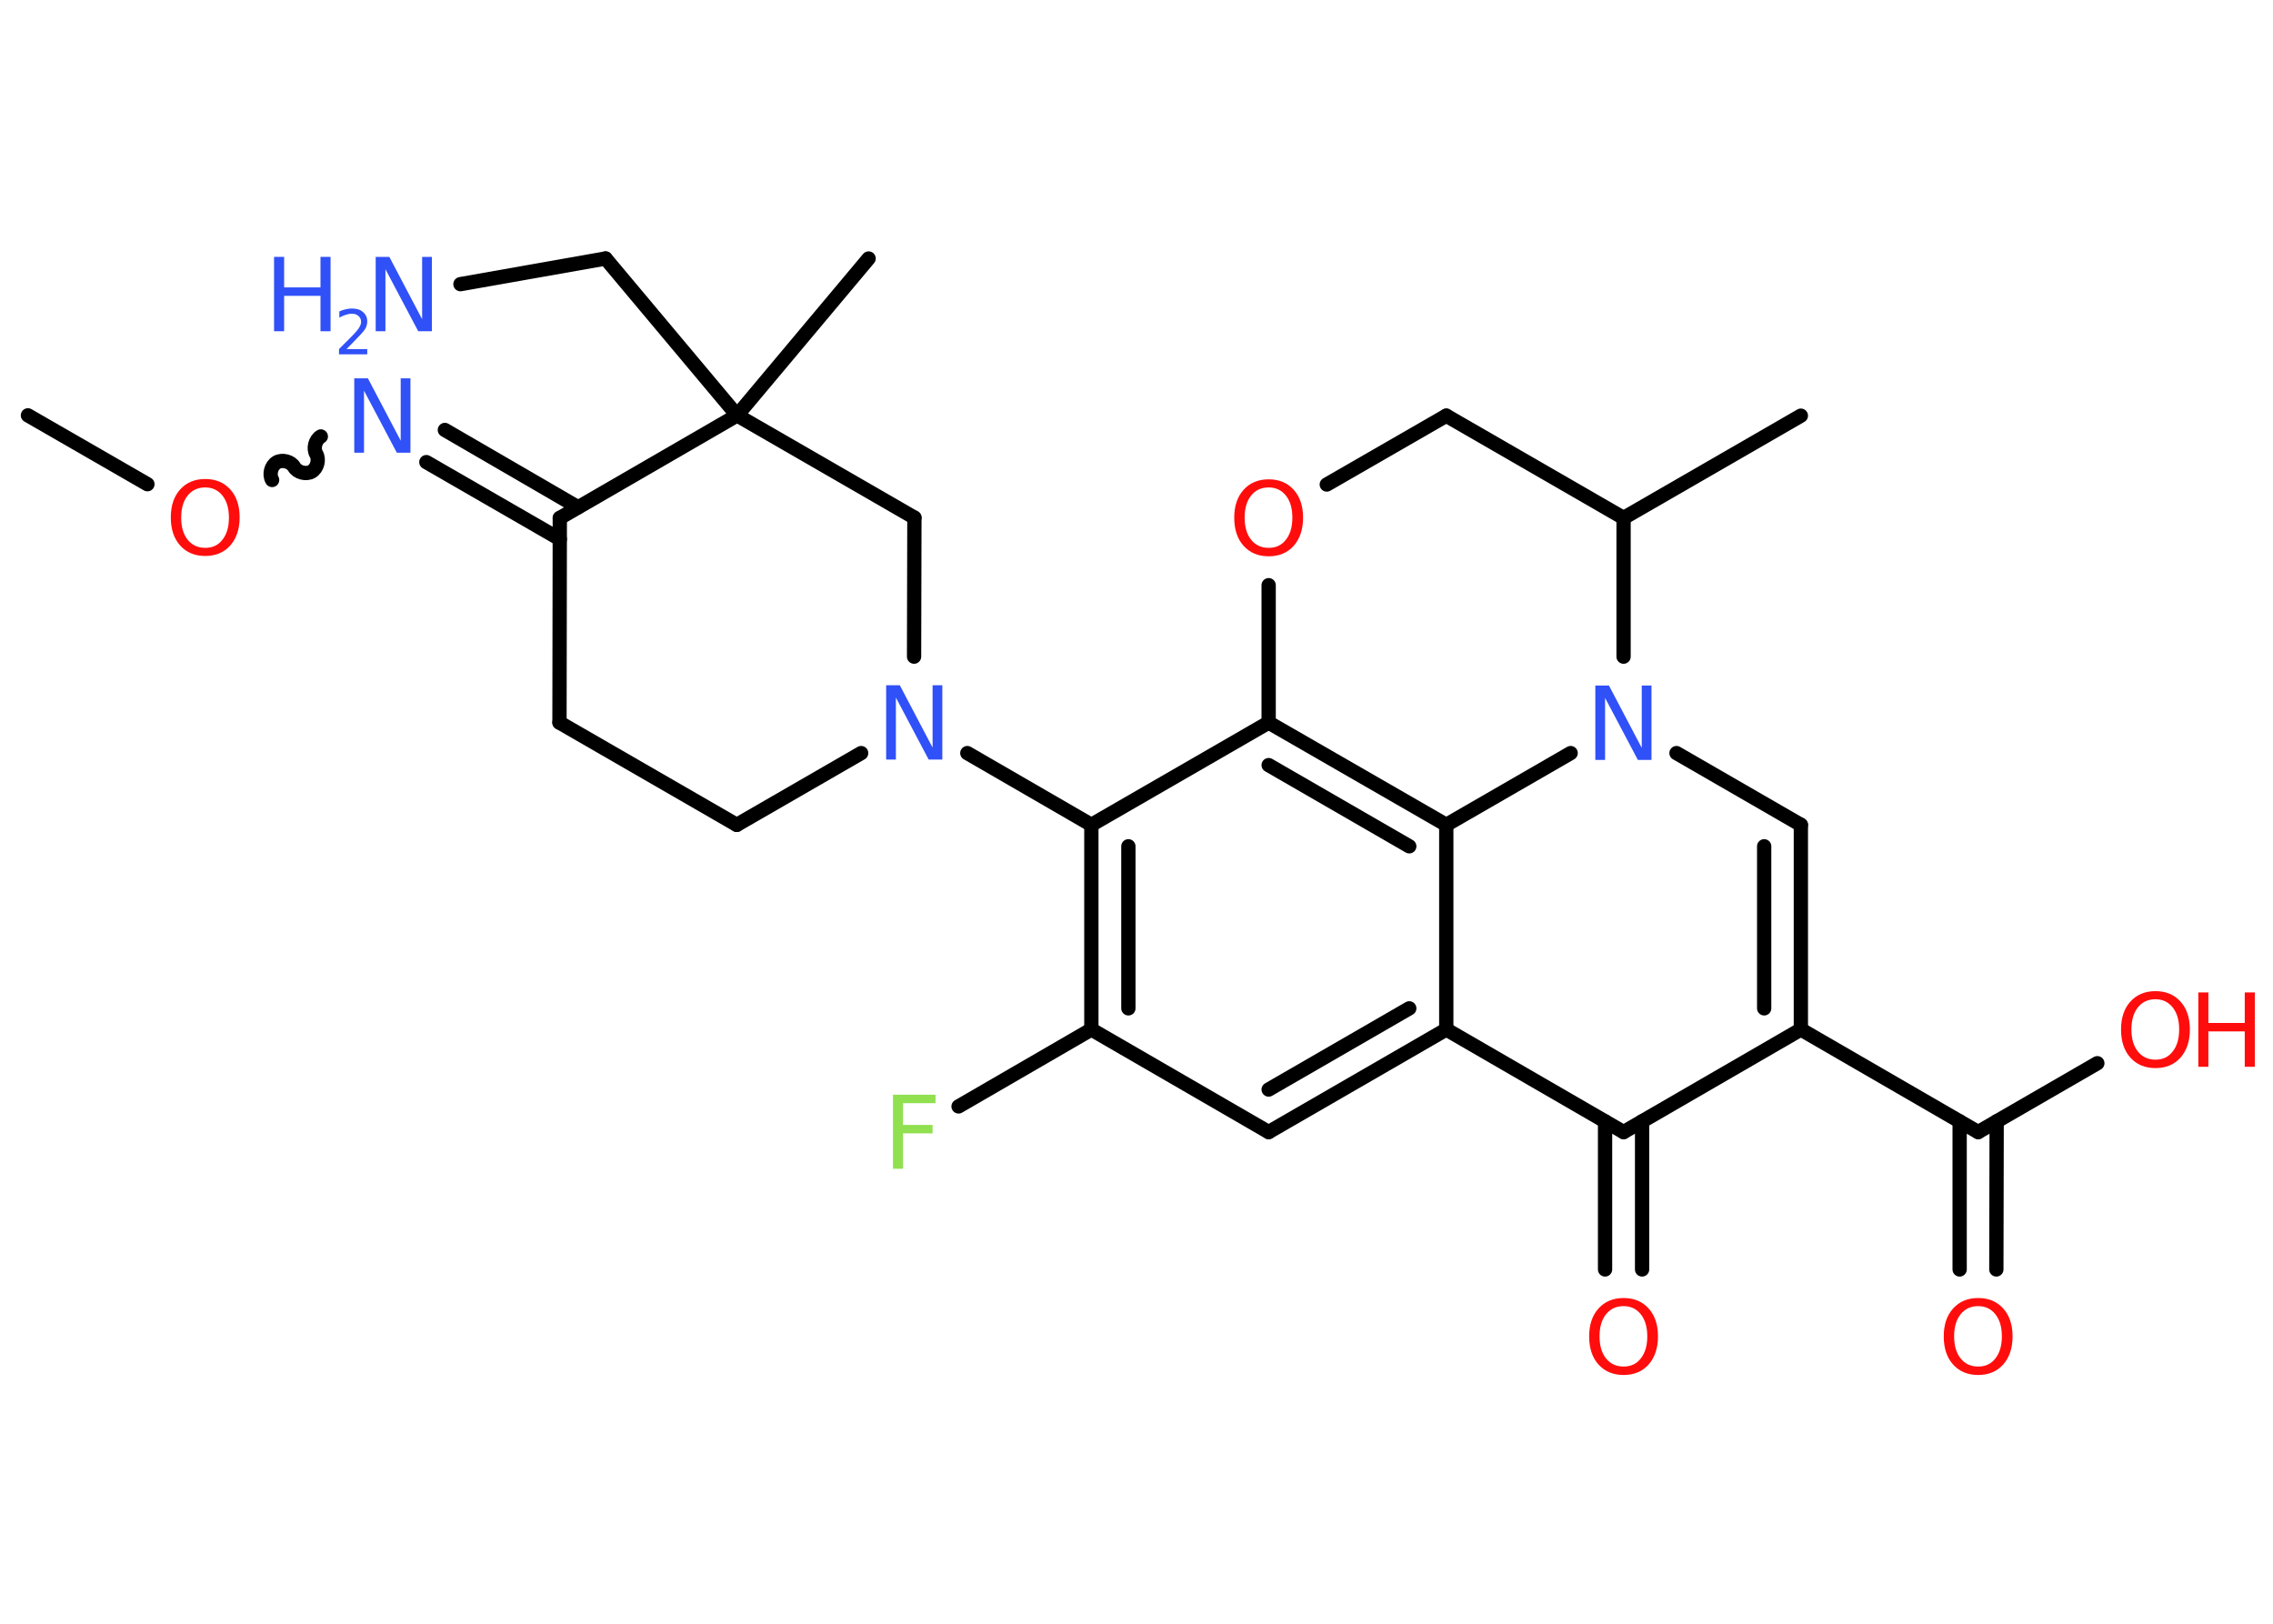 <?xml version='1.0' encoding='UTF-8'?>
<!DOCTYPE svg PUBLIC "-//W3C//DTD SVG 1.1//EN" "http://www.w3.org/Graphics/SVG/1.1/DTD/svg11.dtd">
<svg version='1.2' xmlns='http://www.w3.org/2000/svg' xmlns:xlink='http://www.w3.org/1999/xlink' width='70.0mm' height='50.0mm' viewBox='0 0 70.0 50.0'>
  <desc>Generated by the Chemistry Development Kit (http://github.com/cdk)</desc>
  <g stroke-linecap='round' stroke-linejoin='round' stroke='#000000' stroke-width='.44' fill='#FF0D0D'>
    <rect x='.0' y='.0' width='70.0' height='50.0' fill='#FFFFFF' stroke='none'/>
    <g id='mol1' class='mol'>
      <line id='mol1bnd1' class='bond' x1='.86' y1='12.79' x2='4.54' y2='14.91'/>
      <path id='mol1bnd2' class='bond' d='M9.88 13.44c-.17 .1 -.24 .37 -.14 .54c.1 .17 .03 .44 -.14 .54c-.17 .1 -.44 .03 -.54 -.14c-.1 -.17 -.37 -.24 -.54 -.14c-.17 .1 -.24 .37 -.14 .54' fill='none' stroke='#000000' stroke-width='.44'/>
      <g id='mol1bnd3' class='bond'>
        <line x1='13.7' y1='13.24' x2='17.8' y2='15.62'/>
        <line x1='13.13' y1='14.23' x2='17.24' y2='16.6'/>
      </g>
      <line id='mol1bnd4' class='bond' x1='17.24' y1='15.95' x2='17.23' y2='22.25'/>
      <line id='mol1bnd5' class='bond' x1='17.23' y1='22.25' x2='22.69' y2='25.4'/>
      <line id='mol1bnd6' class='bond' x1='22.69' y1='25.4' x2='26.52' y2='23.19'/>
      <line id='mol1bnd7' class='bond' x1='29.79' y1='23.19' x2='33.61' y2='25.4'/>
      <g id='mol1bnd8' class='bond'>
        <line x1='33.61' y1='25.4' x2='33.61' y2='31.7'/>
        <line x1='34.75' y1='26.06' x2='34.75' y2='31.05'/>
      </g>
      <line id='mol1bnd9' class='bond' x1='33.61' y1='31.7' x2='29.52' y2='34.07'/>
      <line id='mol1bnd10' class='bond' x1='33.61' y1='31.7' x2='39.07' y2='34.86'/>
      <g id='mol1bnd11' class='bond'>
        <line x1='39.07' y1='34.86' x2='44.54' y2='31.7'/>
        <line x1='39.07' y1='33.55' x2='43.4' y2='31.05'/>
      </g>
      <line id='mol1bnd12' class='bond' x1='44.54' y1='31.7' x2='50.0' y2='34.86'/>
      <g id='mol1bnd13' class='bond'>
        <line x1='50.57' y1='34.53' x2='50.57' y2='39.09'/>
        <line x1='49.43' y1='34.53' x2='49.43' y2='39.09'/>
      </g>
      <line id='mol1bnd14' class='bond' x1='50.0' y1='34.86' x2='55.46' y2='31.7'/>
      <line id='mol1bnd15' class='bond' x1='55.46' y1='31.7' x2='60.92' y2='34.86'/>
      <g id='mol1bnd16' class='bond'>
        <line x1='61.49' y1='34.53' x2='61.48' y2='39.09'/>
        <line x1='60.35' y1='34.53' x2='60.35' y2='39.09'/>
      </g>
      <line id='mol1bnd17' class='bond' x1='60.92' y1='34.86' x2='64.59' y2='32.74'/>
      <g id='mol1bnd18' class='bond'>
        <line x1='55.46' y1='31.7' x2='55.46' y2='25.4'/>
        <line x1='54.33' y1='31.05' x2='54.33' y2='26.06'/>
      </g>
      <line id='mol1bnd19' class='bond' x1='55.46' y1='25.4' x2='51.63' y2='23.19'/>
      <line id='mol1bnd20' class='bond' x1='48.37' y1='23.19' x2='44.54' y2='25.4'/>
      <line id='mol1bnd21' class='bond' x1='44.54' y1='31.7' x2='44.54' y2='25.4'/>
      <g id='mol1bnd22' class='bond'>
        <line x1='44.54' y1='25.4' x2='39.07' y2='22.25'/>
        <line x1='43.4' y1='26.06' x2='39.07' y2='23.56'/>
      </g>
      <line id='mol1bnd23' class='bond' x1='33.61' y1='25.4' x2='39.07' y2='22.25'/>
      <line id='mol1bnd24' class='bond' x1='39.07' y1='22.25' x2='39.07' y2='18.02'/>
      <line id='mol1bnd25' class='bond' x1='40.86' y1='14.92' x2='44.54' y2='12.8'/>
      <line id='mol1bnd26' class='bond' x1='44.54' y1='12.8' x2='50.0' y2='15.95'/>
      <line id='mol1bnd27' class='bond' x1='50.0' y1='20.22' x2='50.0' y2='15.95'/>
      <line id='mol1bnd28' class='bond' x1='50.0' y1='15.95' x2='55.46' y2='12.8'/>
      <line id='mol1bnd29' class='bond' x1='28.15' y1='20.22' x2='28.16' y2='15.94'/>
      <line id='mol1bnd30' class='bond' x1='28.16' y1='15.94' x2='22.7' y2='12.79'/>
      <line id='mol1bnd31' class='bond' x1='17.24' y1='15.95' x2='22.7' y2='12.79'/>
      <line id='mol1bnd32' class='bond' x1='22.7' y1='12.79' x2='26.75' y2='7.96'/>
      <line id='mol1bnd33' class='bond' x1='22.7' y1='12.79' x2='18.65' y2='7.96'/>
      <line id='mol1bnd34' class='bond' x1='18.65' y1='7.96' x2='14.18' y2='8.75'/>
      <path id='mol1atm2' class='atom' d='M6.32 15.01q-.34 .0 -.54 .25q-.2 .25 -.2 .68q.0 .43 .2 .68q.2 .25 .54 .25q.34 .0 .53 -.25q.2 -.25 .2 -.68q.0 -.43 -.2 -.68q-.2 -.25 -.53 -.25zM6.32 14.75q.48 .0 .77 .32q.29 .32 .29 .86q.0 .54 -.29 .87q-.29 .32 -.77 .32q-.48 .0 -.77 -.32q-.29 -.32 -.29 -.87q.0 -.54 .29 -.86q.29 -.32 .77 -.32z' stroke='none'/>
      <path id='mol1atm3' class='atom' d='M10.91 11.65h.42l1.01 1.92v-1.92h.3v2.29h-.42l-1.01 -1.91v1.91h-.3v-2.29z' stroke='none' fill='#3050F8'/>
      <path id='mol1atm7' class='atom' d='M27.29 21.1h.42l1.01 1.92v-1.92h.3v2.29h-.42l-1.01 -1.91v1.91h-.3v-2.29z' stroke='none' fill='#3050F8'/>
      <path id='mol1atm10' class='atom' d='M27.5 33.71h1.31v.26h-1.0v.67h.91v.26h-.91v1.09h-.31v-2.29z' stroke='none' fill='#90E050'/>
      <path id='mol1atm14' class='atom' d='M50.0 40.22q-.34 .0 -.54 .25q-.2 .25 -.2 .68q.0 .43 .2 .68q.2 .25 .54 .25q.34 .0 .53 -.25q.2 -.25 .2 -.68q.0 -.43 -.2 -.68q-.2 -.25 -.53 -.25zM50.0 39.97q.48 .0 .77 .32q.29 .32 .29 .86q.0 .54 -.29 .87q-.29 .32 -.77 .32q-.48 .0 -.77 -.32q-.29 -.32 -.29 -.87q.0 -.54 .29 -.86q.29 -.32 .77 -.32z' stroke='none'/>
      <path id='mol1atm17' class='atom' d='M60.92 40.22q-.34 .0 -.54 .25q-.2 .25 -.2 .68q.0 .43 .2 .68q.2 .25 .54 .25q.34 .0 .53 -.25q.2 -.25 .2 -.68q.0 -.43 -.2 -.68q-.2 -.25 -.53 -.25zM60.92 39.97q.48 .0 .77 .32q.29 .32 .29 .86q.0 .54 -.29 .87q-.29 .32 -.77 .32q-.48 .0 -.77 -.32q-.29 -.32 -.29 -.87q.0 -.54 .29 -.86q.29 -.32 .77 -.32z' stroke='none'/>
      <g id='mol1atm18' class='atom'>
        <path d='M66.38 30.77q-.34 .0 -.54 .25q-.2 .25 -.2 .68q.0 .43 .2 .68q.2 .25 .54 .25q.34 .0 .53 -.25q.2 -.25 .2 -.68q.0 -.43 -.2 -.68q-.2 -.25 -.53 -.25zM66.38 30.52q.48 .0 .77 .32q.29 .32 .29 .86q.0 .54 -.29 .87q-.29 .32 -.77 .32q-.48 .0 -.77 -.32q-.29 -.32 -.29 -.87q.0 -.54 .29 -.86q.29 -.32 .77 -.32z' stroke='none'/>
        <path d='M67.7 30.56h.31v.94h1.12v-.94h.31v2.29h-.31v-1.09h-1.12v1.09h-.31v-2.29z' stroke='none'/>
      </g>
      <path id='mol1atm20' class='atom' d='M49.13 21.11h.42l1.01 1.92v-1.92h.3v2.29h-.42l-1.01 -1.91v1.91h-.3v-2.29z' stroke='none' fill='#3050F8'/>
      <path id='mol1atm23' class='atom' d='M39.07 15.01q-.34 .0 -.54 .25q-.2 .25 -.2 .68q.0 .43 .2 .68q.2 .25 .54 .25q.34 .0 .53 -.25q.2 -.25 .2 -.68q.0 -.43 -.2 -.68q-.2 -.25 -.53 -.25zM39.07 14.76q.48 .0 .77 .32q.29 .32 .29 .86q.0 .54 -.29 .87q-.29 .32 -.77 .32q-.48 .0 -.77 -.32q-.29 -.32 -.29 -.87q.0 -.54 .29 -.86q.29 -.32 .77 -.32z' stroke='none'/>
      <g id='mol1atm31' class='atom'>
        <path d='M11.57 7.91h.42l1.01 1.92v-1.92h.3v2.29h-.42l-1.01 -1.91v1.91h-.3v-2.29z' stroke='none' fill='#3050F8'/>
        <path d='M8.44 7.91h.31v.94h1.12v-.94h.31v2.29h-.31v-1.09h-1.12v1.09h-.31v-2.29z' stroke='none' fill='#3050F8'/>
        <path d='M10.66 10.75h.65v.16h-.87v-.16q.11 -.11 .29 -.29q.18 -.18 .23 -.24q.09 -.1 .12 -.17q.04 -.07 .04 -.14q.0 -.11 -.08 -.18q-.08 -.07 -.2 -.07q-.09 .0 -.18 .03q-.1 .03 -.21 .09v-.19q.11 -.05 .21 -.07q.1 -.02 .18 -.02q.22 .0 .34 .11q.13 .11 .13 .29q.0 .08 -.03 .16q-.03 .08 -.12 .18q-.02 .03 -.15 .16q-.12 .13 -.35 .36z' stroke='none' fill='#3050F8'/>
      </g>
    </g>
  </g>
</svg>
